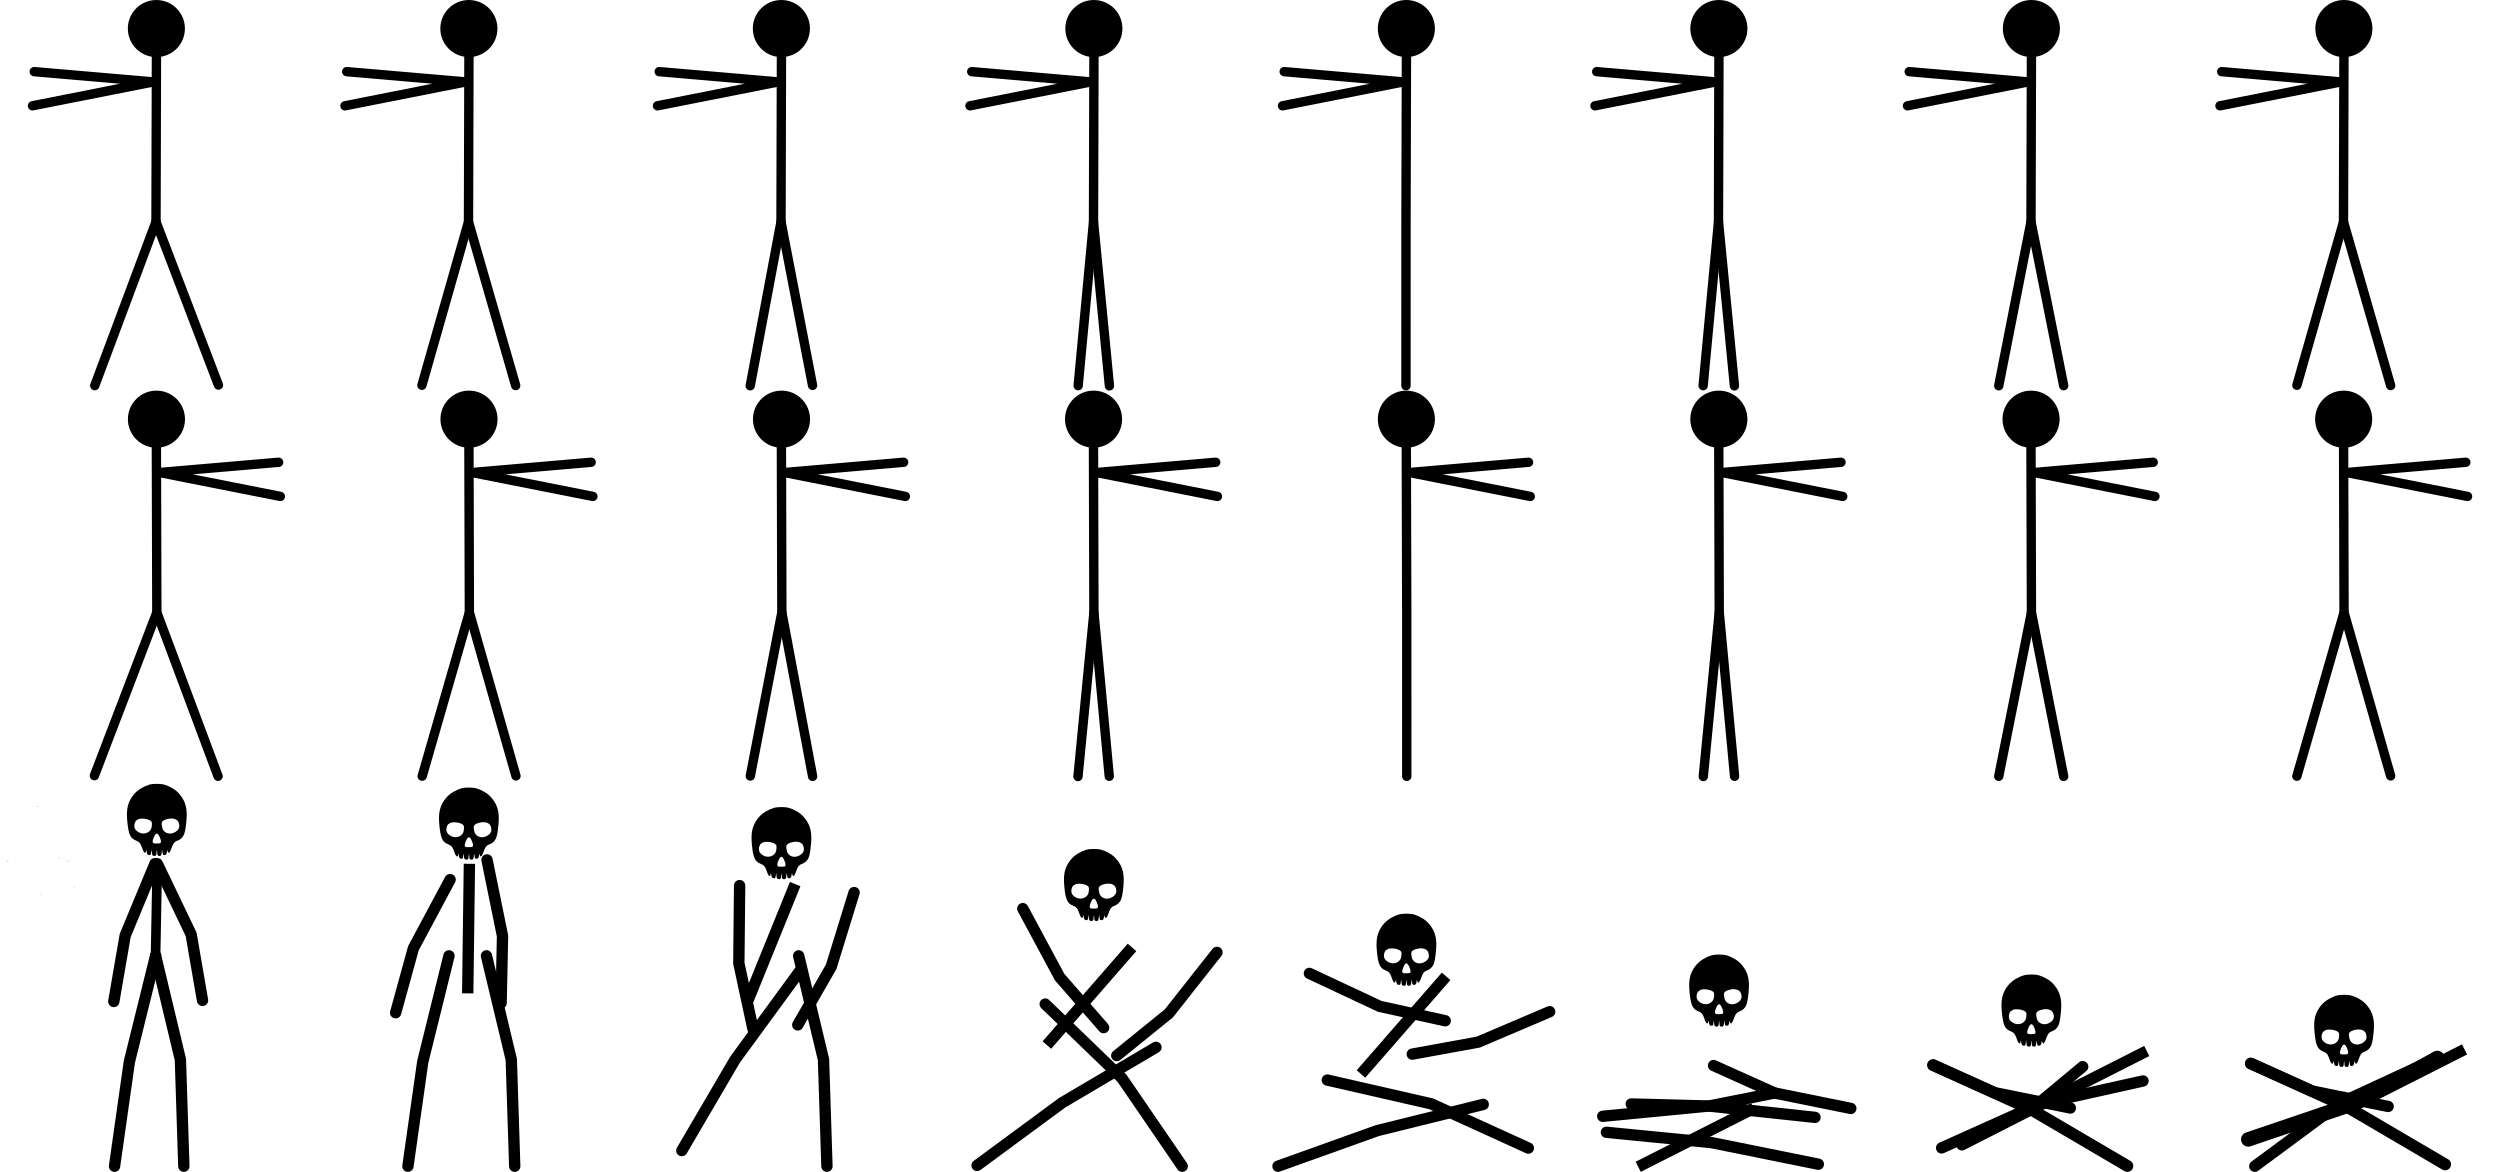 <?xml version="1.0" encoding="UTF-8" standalone="no"?>
<!-- Created with Inkscape (http://www.inkscape.org/) -->

<svg
   width="800"
   height="375"
   viewBox="0 0 211.667 99.219"
   version="1.1"
   id="svg827"
   inkscape:version="1.1.2 (0a00cf5339, 2022-02-04)"
   sodipodi:docname="spriteenemy.svg"
   inkscape:export-filename="/home/antonio/juegojavascript/img/spriteenemy.png"
   inkscape:export-xdpi="96"
   inkscape:export-ydpi="96"
   xmlns:inkscape="http://www.inkscape.org/namespaces/inkscape"
   xmlns:sodipodi="http://sodipodi.sourceforge.net/DTD/sodipodi-0.dtd"
   xmlns="http://www.w3.org/2000/svg"
   xmlns:svg="http://www.w3.org/2000/svg">
  <sodipodi:namedview
     id="namedview829"
     pagecolor="#ffffff"
     bordercolor="#666666"
     borderopacity="1.0"
     inkscape:pageshadow="2"
     inkscape:pageopacity="0.0"
     inkscape:pagecheckerboard="0"
     inkscape:document-units="px"
     showgrid="true"
     height="87.5mm"
     inkscape:zoom="0.5"
     inkscape:cx="261"
     inkscape:cy="222"
     inkscape:window-width="1366"
     inkscape:window-height="736"
     inkscape:window-x="0"
     inkscape:window-y="0"
     inkscape:window-maximized="1"
     inkscape:current-layer="layer1"
     units="px"
     inkscape:snap-to-guides="false"
     inkscape:snap-grids="false"
     inkscape:lockguides="false"
     showguides="true">
    <inkscape:grid
       type="xygrid"
       id="grid1105" />
  </sodipodi:namedview>
  <defs
     id="defs824">
    <clipPath
       clipPathUnits="userSpaceOnUse"
       id="clipPath1187">
      <rect
         style="fill:#000000;stroke-width:1.107;stroke-linecap:round;stroke-linejoin:round"
         id="rect1189"
         width="423.096"
         height="65.495"
         x="13.44"
         y="1.851" />
    </clipPath>
  </defs>
  <g
     inkscape:label="Capa 1"
     inkscape:groupmode="layer"
     id="layer1">
    <g
       id="g1136"
       transform="translate(5.133,-0.113)">
      <path
         style="fill:#000000;fill-opacity:1;stroke-width:0.026"
         d="m 60.672,74.503 c -0.038,-0.038 -0.053,-0.091 -0.056,-0.191 -0.002,-0.076 -0.011,-0.174 -0.021,-0.217 -0.015,-0.065 -0.022,-0.047 -0.039,0.105 -0.027,0.239 -0.048,0.276 -0.158,0.276 -0.14,0 -0.198,-0.067 -0.225,-0.259 -0.013,-0.092 -0.029,-0.173 -0.035,-0.179 -0.006,-0.006 -0.02,0.041 -0.029,0.106 -0.031,0.206 -0.148,0.179 -0.245,-0.058 -0.028,-0.068 -0.085,-0.218 -0.126,-0.333 -0.1,-0.282 -0.218,-0.408 -0.468,-0.504 -0.489,-0.187 -0.638,-0.515 -0.744,-1.639 -0.075,-0.799 -0.006,-1.317 0.24,-1.792 0.225,-0.436 0.561,-0.787 0.973,-1.018 0.498,-0.278 0.777,-0.355 1.29,-0.355 0.513,0 0.793,0.077 1.29,0.356 0.275,0.154 0.47,0.318 0.668,0.562 0.492,0.605 0.642,1.22 0.545,2.233 -0.062,0.641 -0.127,0.987 -0.226,1.187 -0.104,0.212 -0.294,0.384 -0.509,0.462 -0.299,0.109 -0.377,0.216 -0.583,0.793 -0.097,0.272 -0.232,0.326 -0.265,0.106 -0.01,-0.065 -0.023,-0.112 -0.029,-0.106 -0.006,0.006 -0.022,0.087 -0.035,0.179 -0.027,0.192 -0.085,0.259 -0.225,0.259 -0.11,0 -0.132,-0.038 -0.156,-0.271 -0.01,-0.098 -0.023,-0.175 -0.028,-0.17 -0.005,0.005 -0.02,0.109 -0.034,0.23 -0.027,0.244 -0.059,0.289 -0.201,0.289 -0.103,0 -0.17,-0.07 -0.17,-0.176 0,-0.044 -0.008,-0.138 -0.018,-0.208 l -0.018,-0.129 -0.019,0.105 c -0.011,0.058 -0.02,0.154 -0.021,0.213 -9.52e-4,0.07 -0.019,0.123 -0.05,0.151 -0.066,0.06 -0.203,0.055 -0.268,-0.009 z m 0.673,-1.064 c 0.057,-0.078 0.043,-0.191 -0.053,-0.435 -0.184,-0.465 -0.345,-0.465 -0.53,0 -0.094,0.237 -0.111,0.358 -0.058,0.425 0.051,0.065 0.094,0.073 0.357,0.066 0.209,-0.005 0.251,-0.013 0.283,-0.057 z m -1.11,-0.868 c 0.165,-0.081 0.287,-0.221 0.331,-0.381 0.049,-0.178 0.062,-0.418 0.027,-0.503 -0.068,-0.164 -0.422,-0.298 -0.791,-0.3 -0.198,-8.15e-4 -0.244,0.009 -0.381,0.077 -0.127,0.064 -0.167,0.1 -0.217,0.199 -0.126,0.249 -0.103,0.534 0.057,0.703 0.264,0.28 0.654,0.362 0.975,0.205 z m 2.132,0.05 c 0.269,-0.082 0.478,-0.255 0.542,-0.449 0.044,-0.133 0.017,-0.36 -0.06,-0.509 -0.112,-0.218 -0.419,-0.324 -0.78,-0.268 -0.358,0.056 -0.585,0.177 -0.625,0.335 -0.03,0.119 0.034,0.476 0.107,0.601 0.158,0.27 0.491,0.388 0.816,0.29 z"
         id="path8748-6-1"
         sodipodi:nodetypes="scsssssssssscsssssssssssssssssscscssssssscssssscsssssssssssss" />
      <path
         style="fill:none;stroke:#000000;stroke-width:0.961;stroke-linecap:butt;stroke-linejoin:miter;stroke-miterlimit:4;stroke-dasharray:none;stroke-opacity:1"
         d="M 58.068,85.13 62.193,74.966"
         id="path2505-7-6-8"
         sodipodi:nodetypes="cc" />
      <path
         style="fill:none;stroke:#000000;stroke-width:0.961;stroke-linecap:round;stroke-linejoin:miter;stroke-miterlimit:4;stroke-dasharray:none;stroke-opacity:1"
         d="m 62.558,82.364 -5.452,7.458 -4.511,7.707"
         id="path2307-1-6-9"
         sodipodi:nodetypes="ccc" />
      <path
         style="fill:none;stroke:#000000;stroke-width:0.961;stroke-linecap:round;stroke-linejoin:miter;stroke-miterlimit:4;stroke-dasharray:none;stroke-opacity:1"
         d="m 64.882,98.851 -0.291,-9.025 -2.102,-8.785"
         id="path2470-7-2-2"
         sodipodi:nodetypes="ccc" />
      <path
         style="fill:none;stroke:#000000;stroke-width:0.961;stroke-linecap:round;stroke-linejoin:round;stroke-miterlimit:4;stroke-dasharray:none;stroke-opacity:1"
         d="m 57.488,75.094 -0.066,6.58 1.195,5.545"
         id="path2507-1-6-0"
         sodipodi:nodetypes="ccc" />
      <path
         style="fill:none;stroke:#000000;stroke-width:0.961;stroke-linecap:round;stroke-linejoin:round;stroke-miterlimit:4;stroke-dasharray:none;stroke-opacity:1"
         d="m 67.18,75.683 -1.941,6.287 -2.827,4.917"
         id="path2507-1-3-1-2"
         sodipodi:nodetypes="ccc" />
    </g>
    <g
       id="g1144"
       transform="translate(5.609,0.348)">
      <path
         style="fill:#000000;fill-opacity:1;stroke-width:0.026"
         d="m 86.648,77.588 c -0.038,-0.038 -0.053,-0.091 -0.056,-0.191 -0.002,-0.076 -0.011,-0.174 -0.021,-0.217 -0.015,-0.065 -0.022,-0.047 -0.039,0.105 -0.027,0.239 -0.048,0.276 -0.158,0.276 -0.14,0 -0.198,-0.067 -0.225,-0.259 -0.013,-0.092 -0.029,-0.173 -0.035,-0.179 -0.006,-0.006 -0.02,0.041 -0.029,0.106 -0.031,0.206 -0.148,0.179 -0.245,-0.058 -0.028,-0.068 -0.085,-0.218 -0.126,-0.333 -0.1,-0.282 -0.218,-0.408 -0.468,-0.504 -0.489,-0.187 -0.638,-0.515 -0.744,-1.639 -0.075,-0.799 -0.006,-1.317 0.24,-1.792 0.225,-0.436 0.561,-0.787 0.973,-1.018 0.498,-0.278 0.777,-0.355 1.29,-0.355 0.513,0 0.793,0.077 1.29,0.356 0.275,0.154 0.47,0.318 0.668,0.562 0.492,0.605 0.642,1.22 0.545,2.233 -0.062,0.641 -0.127,0.987 -0.226,1.187 -0.104,0.212 -0.294,0.384 -0.509,0.462 -0.299,0.109 -0.377,0.216 -0.583,0.793 -0.097,0.272 -0.232,0.326 -0.265,0.106 -0.01,-0.065 -0.023,-0.112 -0.029,-0.106 -0.006,0.006 -0.022,0.087 -0.035,0.179 -0.027,0.192 -0.085,0.259 -0.225,0.259 -0.11,0 -0.132,-0.038 -0.156,-0.271 -0.01,-0.098 -0.023,-0.175 -0.028,-0.17 -0.005,0.005 -0.02,0.109 -0.034,0.23 -0.027,0.244 -0.059,0.289 -0.201,0.289 -0.103,0 -0.17,-0.07 -0.17,-0.176 0,-0.044 -0.008,-0.138 -0.018,-0.208 l -0.018,-0.129 -0.019,0.105 c -0.011,0.058 -0.02,0.154 -0.021,0.213 -9.52e-4,0.07 -0.019,0.123 -0.05,0.151 -0.066,0.06 -0.203,0.055 -0.268,-0.009 z m 0.673,-1.064 c 0.057,-0.078 0.043,-0.191 -0.053,-0.435 -0.184,-0.465 -0.345,-0.465 -0.53,0 -0.094,0.237 -0.111,0.358 -0.058,0.425 0.051,0.065 0.094,0.073 0.357,0.066 0.209,-0.005 0.251,-0.013 0.283,-0.057 z M 86.211,75.656 c 0.165,-0.081 0.287,-0.221 0.331,-0.381 0.049,-0.178 0.062,-0.418 0.027,-0.503 -0.068,-0.164 -0.422,-0.298 -0.791,-0.3 -0.198,-8.15e-4 -0.244,0.009 -0.381,0.077 -0.127,0.064 -0.167,0.1 -0.217,0.199 -0.126,0.249 -0.103,0.534 0.057,0.703 0.264,0.28 0.654,0.362 0.975,0.205 z m 2.132,0.05 c 0.269,-0.082 0.478,-0.255 0.542,-0.449 0.044,-0.133 0.017,-0.36 -0.06,-0.509 -0.112,-0.218 -0.419,-0.324 -0.78,-0.268 -0.358,0.056 -0.585,0.177 -0.625,0.335 -0.03,0.119 0.034,0.476 0.107,0.601 0.158,0.27 0.491,0.388 0.816,0.29 z"
         id="path8748-6-1-5"
         sodipodi:nodetypes="scsssssssssscsssssssssssssssssscscssssssscssssscsssssssssssss" />
      <path
         style="fill:none;stroke:#000000;stroke-width:0.961;stroke-linecap:butt;stroke-linejoin:miter;stroke-miterlimit:4;stroke-dasharray:none;stroke-opacity:1"
         d="m 83.026,88.134 7.209,-8.268"
         id="path2505-7-6-8-3"
         sodipodi:nodetypes="cc" />
      <path
         style="fill:none;stroke:#000000;stroke-width:0.961;stroke-linecap:round;stroke-linejoin:miter;stroke-miterlimit:4;stroke-dasharray:none;stroke-opacity:1"
         d="m 92.261,88.326 -7.954,4.699 -7.188,5.299"
         id="path2307-1-6-9-5"
         sodipodi:nodetypes="ccc" />
      <path
         style="fill:none;stroke:#000000;stroke-width:0.961;stroke-linecap:round;stroke-linejoin:miter;stroke-miterlimit:4;stroke-dasharray:none;stroke-opacity:1"
         d="M 94.484,98.39 89.384,90.939 82.887,84.664"
         id="path2470-7-2-2-9"
         sodipodi:nodetypes="ccc" />
      <path
         style="fill:none;stroke:#000000;stroke-width:0.961;stroke-linecap:round;stroke-linejoin:round;stroke-miterlimit:4;stroke-dasharray:none;stroke-opacity:1"
         d="m 80.989,76.585 3.118,5.794 3.723,4.279"
         id="path2507-1-6-0-2"
         sodipodi:nodetypes="ccc" />
      <path
         style="fill:none;stroke:#000000;stroke-width:0.961;stroke-linecap:round;stroke-linejoin:round;stroke-miterlimit:4;stroke-dasharray:none;stroke-opacity:1"
         d="m 97.427,80.287 -4.075,5.167 -4.408,3.57"
         id="path2507-1-3-1-2-2"
         sodipodi:nodetypes="ccc" />
    </g>
    <g
       id="g1152"
       transform="translate(1.535,3.749)">
      <path
         style="fill:#000000;fill-opacity:1;stroke-width:0.026"
         d="m 117.186,79.665 c -0.038,-0.038 -0.053,-0.091 -0.056,-0.191 -0.002,-0.076 -0.011,-0.174 -0.021,-0.217 -0.015,-0.065 -0.022,-0.047 -0.039,0.105 -0.027,0.239 -0.048,0.276 -0.158,0.276 -0.14,0 -0.198,-0.067 -0.225,-0.259 -0.013,-0.092 -0.029,-0.173 -0.035,-0.179 -0.006,-0.006 -0.019,0.041 -0.029,0.106 -0.031,0.206 -0.148,0.179 -0.245,-0.058 -0.028,-0.068 -0.085,-0.218 -0.126,-0.333 -0.1,-0.282 -0.218,-0.408 -0.468,-0.504 -0.489,-0.187 -0.638,-0.515 -0.744,-1.639 -0.075,-0.799 -0.006,-1.317 0.24,-1.792 0.225,-0.436 0.561,-0.787 0.973,-1.018 0.498,-0.278 0.777,-0.355 1.29,-0.355 0.513,0 0.793,0.077 1.29,0.356 0.275,0.154 0.47,0.318 0.668,0.562 0.492,0.605 0.642,1.22 0.545,2.233 -0.061,0.641 -0.127,0.987 -0.226,1.187 -0.104,0.212 -0.294,0.384 -0.509,0.462 -0.299,0.109 -0.377,0.216 -0.583,0.793 -0.097,0.272 -0.232,0.326 -0.265,0.106 -0.01,-0.065 -0.023,-0.112 -0.029,-0.106 -0.006,0.006 -0.022,0.087 -0.035,0.179 -0.027,0.192 -0.085,0.259 -0.225,0.259 -0.11,0 -0.132,-0.038 -0.156,-0.271 -0.011,-0.098 -0.023,-0.175 -0.028,-0.17 -0.005,0.005 -0.02,0.109 -0.034,0.23 -0.027,0.244 -0.059,0.289 -0.201,0.289 -0.103,0 -0.17,-0.07 -0.17,-0.176 0,-0.044 -0.008,-0.138 -0.018,-0.208 l -0.018,-0.129 -0.019,0.105 c -0.011,0.058 -0.02,0.154 -0.021,0.213 -9.5e-4,0.07 -0.019,0.123 -0.05,0.151 -0.066,0.06 -0.203,0.055 -0.268,-0.009 z m 0.673,-1.064 c 0.057,-0.078 0.043,-0.191 -0.053,-0.435 -0.184,-0.465 -0.345,-0.465 -0.53,0 -0.094,0.237 -0.111,0.358 -0.058,0.425 0.051,0.065 0.094,0.073 0.357,0.066 0.209,-0.005 0.251,-0.013 0.283,-0.057 z m -1.11,-0.868 c 0.165,-0.081 0.287,-0.221 0.331,-0.381 0.049,-0.178 0.062,-0.418 0.027,-0.503 -0.068,-0.164 -0.422,-0.298 -0.791,-0.3 -0.198,-8.15e-4 -0.244,0.009 -0.381,0.077 -0.127,0.064 -0.167,0.1 -0.217,0.199 -0.126,0.249 -0.103,0.534 0.057,0.703 0.264,0.28 0.654,0.362 0.975,0.205 z m 2.132,0.05 c 0.269,-0.082 0.478,-0.255 0.542,-0.449 0.044,-0.133 0.017,-0.36 -0.06,-0.509 -0.112,-0.218 -0.419,-0.324 -0.78,-0.268 -0.358,0.056 -0.585,0.177 -0.625,0.335 -0.03,0.119 0.034,0.476 0.107,0.601 0.158,0.27 0.491,0.388 0.816,0.29 z"
         id="path8748-6-1-5-5"
         sodipodi:nodetypes="scsssssssssscsssssssssssssssssscscssssssscssssscsssssssssssss" />
      <path
         style="fill:none;stroke:#000000;stroke-width:0.961;stroke-linecap:butt;stroke-linejoin:miter;stroke-miterlimit:4;stroke-dasharray:none;stroke-opacity:1"
         d="m 113.695,87.182 7.209,-8.268"
         id="path2505-7-6-8-3-8"
         sodipodi:nodetypes="cc" />
      <path
         style="fill:none;stroke:#000000;stroke-width:0.961;stroke-linecap:round;stroke-linejoin:miter;stroke-miterlimit:4;stroke-dasharray:none;stroke-opacity:1"
         d="m 124.045,89.757 -8.968,2.219 -8.407,3.014"
         id="path2307-1-6-9-5-7"
         sodipodi:nodetypes="ccc" />
      <path
         style="fill:none;stroke:#000000;stroke-width:0.961;stroke-linecap:round;stroke-linejoin:miter;stroke-miterlimit:4;stroke-dasharray:none;stroke-opacity:1"
         d="m 127.865,93.455 -8.217,-3.744 -8.805,-2.015"
         id="path2470-7-2-2-9-3"
         sodipodi:nodetypes="ccc" />
      <path
         style="fill:none;stroke:#000000;stroke-width:0.961;stroke-linecap:round;stroke-linejoin:round;stroke-miterlimit:4;stroke-dasharray:none;stroke-opacity:1"
         d="m 109.328,78.666 5.958,2.792 5.54,1.215"
         id="path2507-1-6-0-2-6"
         sodipodi:nodetypes="ccc" />
      <path
         style="fill:none;stroke:#000000;stroke-width:0.961;stroke-linecap:round;stroke-linejoin:round;stroke-miterlimit:4;stroke-dasharray:none;stroke-opacity:1"
         d="m 129.672,81.907 -6.054,2.577 -5.58,1.016"
         id="path2507-1-3-1-2-2-1"
         sodipodi:nodetypes="ccc" />
    </g>
    <g
       id="g1160"
       transform="translate(-2.514,3.407)">
      <path
         style="fill:none;stroke:#000000;stroke-width:0.961;stroke-linecap:butt;stroke-linejoin:miter;stroke-miterlimit:4;stroke-dasharray:none;stroke-opacity:1"
         d="m 141.214,95.383 9.786,-4.956"
         id="path2505-7-6-8-3-8-2"
         sodipodi:nodetypes="cc" />
      <path
         style="fill:#000000;fill-opacity:1;stroke-width:0.026"
         d="m 147.707,83.468 c -0.038,-0.038 -0.053,-0.091 -0.056,-0.191 -0.002,-0.076 -0.011,-0.174 -0.021,-0.217 -0.015,-0.065 -0.022,-0.047 -0.039,0.105 -0.027,0.239 -0.048,0.276 -0.158,0.276 -0.14,0 -0.198,-0.067 -0.225,-0.259 -0.013,-0.092 -0.029,-0.173 -0.035,-0.179 -0.006,-0.006 -0.019,0.041 -0.029,0.106 -0.031,0.206 -0.148,0.179 -0.245,-0.058 -0.028,-0.068 -0.085,-0.218 -0.126,-0.333 -0.1,-0.282 -0.218,-0.408 -0.468,-0.504 -0.489,-0.187 -0.638,-0.515 -0.744,-1.639 -0.075,-0.799 -0.006,-1.317 0.24,-1.792 0.225,-0.436 0.561,-0.787 0.973,-1.018 0.498,-0.278 0.777,-0.355 1.29,-0.355 0.513,0 0.793,0.077 1.29,0.356 0.275,0.154 0.47,0.318 0.668,0.562 0.492,0.605 0.642,1.22 0.545,2.233 -0.062,0.641 -0.127,0.987 -0.226,1.187 -0.104,0.212 -0.294,0.384 -0.509,0.462 -0.299,0.109 -0.377,0.216 -0.583,0.793 -0.097,0.272 -0.232,0.326 -0.265,0.106 -0.01,-0.065 -0.023,-0.112 -0.029,-0.106 -0.006,0.006 -0.022,0.087 -0.035,0.179 -0.027,0.192 -0.085,0.259 -0.225,0.259 -0.11,0 -0.132,-0.038 -0.156,-0.271 -0.011,-0.098 -0.023,-0.175 -0.028,-0.17 -0.005,0.005 -0.02,0.109 -0.034,0.23 -0.027,0.244 -0.059,0.289 -0.201,0.289 -0.103,0 -0.17,-0.07 -0.17,-0.176 0,-0.044 -0.008,-0.138 -0.018,-0.208 l -0.018,-0.129 -0.019,0.105 c -0.011,0.058 -0.02,0.154 -0.021,0.213 -9.5e-4,0.07 -0.019,0.123 -0.05,0.151 -0.066,0.06 -0.203,0.055 -0.268,-0.009 z m 0.673,-1.064 c 0.057,-0.078 0.043,-0.191 -0.053,-0.435 -0.184,-0.465 -0.345,-0.465 -0.53,0 -0.094,0.237 -0.111,0.358 -0.058,0.425 0.051,0.065 0.094,0.073 0.357,0.066 0.209,-0.005 0.251,-0.013 0.283,-0.057 z m -1.11,-0.868 c 0.165,-0.081 0.287,-0.221 0.331,-0.381 0.049,-0.178 0.062,-0.418 0.027,-0.503 -0.068,-0.164 -0.422,-0.298 -0.791,-0.3 -0.198,-8.15e-4 -0.244,0.009 -0.381,0.077 -0.127,0.064 -0.167,0.1 -0.217,0.199 -0.126,0.249 -0.103,0.534 0.057,0.703 0.264,0.28 0.654,0.362 0.975,0.205 z m 2.132,0.05 c 0.269,-0.082 0.478,-0.255 0.542,-0.449 0.044,-0.133 0.017,-0.36 -0.06,-0.509 -0.112,-0.218 -0.419,-0.324 -0.78,-0.268 -0.358,0.056 -0.585,0.177 -0.625,0.335 -0.03,0.119 0.034,0.476 0.107,0.601 0.158,0.27 0.491,0.388 0.816,0.29 z"
         id="path8748-6-1-5-4"
         sodipodi:nodetypes="scsssssssssscsssssssssssssssssscscssssssscssssscsssssssssssss" />
      <path
         style="fill:none;stroke:#000000;stroke-width:0.961;stroke-linecap:round;stroke-linejoin:miter;stroke-miterlimit:4;stroke-dasharray:none;stroke-opacity:1"
         d="m 156.467,95.163 -9.055,-1.83 -8.888,-0.871"
         id="path2307-1-6-9-5-7-3"
         sodipodi:nodetypes="ccc" />
      <path
         style="fill:none;stroke:#000000;stroke-width:0.961;stroke-linecap:round;stroke-linejoin:miter;stroke-miterlimit:4;stroke-dasharray:none;stroke-opacity:1"
         d="m 156.183,91.196 -8.978,-0.959 -8.991,0.868"
         id="path2470-7-2-2-9-3-1"
         sodipodi:nodetypes="ccc" />
      <path
         style="fill:none;stroke:#000000;stroke-width:0.961;stroke-linecap:round;stroke-linejoin:round;stroke-miterlimit:4;stroke-dasharray:none;stroke-opacity:1"
         d="m 140.627,90.063 6.578,0.174 5.563,-1.104"
         id="path2507-1-6-0-2-6-9"
         sodipodi:nodetypes="ccc" />
      <path
         style="fill:none;stroke:#000000;stroke-width:0.961;stroke-linecap:round;stroke-linejoin:round;stroke-miterlimit:4;stroke-dasharray:none;stroke-opacity:1"
         d="m 159.217,90.441 -6.449,-1.307 -5.173,-2.325"
         id="path2507-1-3-1-2-2-1-4"
         sodipodi:nodetypes="ccc" />
    </g>
    <g
       id="g1120"
       transform="translate(-4.075)">
      <path
         style="fill:none;stroke:#000000;stroke-width:0.817;stroke-linecap:butt;stroke-linejoin:miter;stroke-miterlimit:4;stroke-dasharray:none;stroke-opacity:1"
         d="m 17.246,80.922 0.145,-7.793"
         id="path2505-7"
         sodipodi:nodetypes="cc" />
      <path
         style="fill:none;stroke:#000000;stroke-width:0.961;stroke-linecap:round;stroke-linejoin:miter;stroke-miterlimit:4;stroke-dasharray:none;stroke-opacity:1"
         d="m 17.248,80.929 -2.22,8.968 -1.255,8.842"
         id="path2307-1"
         sodipodi:nodetypes="ccc" />
      <path
         style="fill:none;stroke:#000000;stroke-width:0.961;stroke-linecap:round;stroke-linejoin:miter;stroke-miterlimit:4;stroke-dasharray:none;stroke-opacity:1"
         d="M 19.64,98.738 19.349,89.713 17.248,80.929"
         id="path2470-7"
         sodipodi:nodetypes="ccc" />
      <path
         style="fill:none;stroke:#000000;stroke-width:0.961;stroke-linecap:round;stroke-linejoin:round;stroke-miterlimit:4;stroke-dasharray:none;stroke-opacity:1"
         d="M 17.197,73.124 14.675,79.201 13.71,84.79"
         id="path2507-1"
         sodipodi:nodetypes="ccc" />
      <path
         style="fill:none;stroke:#000000;stroke-width:0.961;stroke-linecap:round;stroke-linejoin:round;stroke-miterlimit:4;stroke-dasharray:none;stroke-opacity:1"
         d="m 17.392,73.13 2.865,5.978 0.965,5.589"
         id="path2507-1-3"
         sodipodi:nodetypes="ccc" />
      <path
         style="fill:#d3d3d3;fill-opacity:1;stroke-width:0.039"
         d="m 4.692,74.113 c -0.048,-0.061 -0.047,-0.063 0.015,-0.015 0.037,0.029 0.068,0.06 0.068,0.068 0,0.032 -0.032,0.011 -0.082,-0.053 z m 5.078,0.053 c 0,-0.008 0.03,-0.039 0.068,-0.068 0.061,-0.048 0.063,-0.047 0.015,0.015 -0.051,0.065 -0.082,0.085 -0.082,0.053 z"
         id="path8766" />
      <path
         style="fill:#c6c6c6;fill-opacity:1;stroke-width:0.039"
         d="m 4.6,69.378 c 0.039,-0.043 0.079,-0.077 0.089,-0.077 0.011,0 -0.012,0.035 -0.051,0.077 -0.039,0.043 -0.079,0.077 -0.089,0.077 -0.011,0 0.012,-0.035 0.051,-0.077 z"
         id="path8764" />
      <path
         style="fill:#a6a6a6;fill-opacity:1;stroke-width:0.039"
         d="m 7.225,75.742 c 0.038,-0.01 0.09,-0.009 0.116,0.001 0.026,0.011 -0.005,0.019 -0.069,0.018 -0.064,-7.9e-4 -0.085,-0.009 -0.048,-0.019 z"
         id="path8760" />
      <path
         style="fill:#666666;fill-opacity:1;stroke-width:0.039"
         d="m 10.312,75.134 c 0,-0.008 0.03,-0.039 0.068,-0.068 0.061,-0.048 0.063,-0.047 0.015,0.015 -0.051,0.065 -0.082,0.085 -0.082,0.053 z"
         id="path8756" />
      <path
         style="fill:#606060;fill-opacity:1;stroke-width:0.039"
         d="m 7.478,75.742 c 0.028,-0.011 0.061,-0.01 0.074,0.003 0.013,0.013 -0.01,0.022 -0.051,0.02 -0.045,-0.002 -0.054,-0.011 -0.023,-0.023 z"
         id="path8754" />
      <path
         style="fill:#595959;fill-opacity:1;stroke-width:0.039"
         d="m 5.387,72.644 c 0.028,-0.011 0.061,-0.01 0.074,0.003 0.013,0.013 -0.01,0.022 -0.051,0.02 -0.045,-0.002 -0.054,-0.011 -0.023,-0.023 z m 3.619,-2.33e-4 c 0.037,-0.01 0.098,-0.01 0.136,0 0.037,0.01 0.007,0.018 -0.068,0.018 -0.075,0 -0.105,-0.008 -0.068,-0.018 z"
         id="path8752" />
      <path
         style="fill:#404040;fill-opacity:1;stroke-width:0.039"
         d="m 4.658,72.927 c 0,-0.008 0.03,-0.039 0.068,-0.068 0.061,-0.048 0.063,-0.047 0.015,0.015 -0.051,0.065 -0.082,0.085 -0.082,0.053 z m 5.146,-0.053 c -0.048,-0.061 -0.047,-0.063 0.015,-0.015 0.037,0.029 0.068,0.06 0.068,0.068 0,0.032 -0.032,0.011 -0.082,-0.053 z M 7.225,68.306 c 0.038,-0.01 0.09,-0.009 0.116,0.001 0.026,0.011 -0.005,0.019 -0.069,0.018 -0.064,-7.9e-4 -0.085,-0.009 -0.048,-0.019 z"
         id="path8750" />
      <path
         style="fill:#000000;fill-opacity:1;stroke-width:0.026"
         d="m 16.997,72.423 c -0.038,-0.038 -0.053,-0.091 -0.056,-0.191 -0.002,-0.076 -0.011,-0.174 -0.021,-0.217 -0.015,-0.065 -0.022,-0.047 -0.039,0.105 -0.027,0.239 -0.048,0.276 -0.158,0.276 -0.14,0 -0.198,-0.067 -0.225,-0.259 -0.013,-0.092 -0.029,-0.173 -0.035,-0.179 -0.006,-0.006 -0.02,0.041 -0.029,0.106 -0.031,0.206 -0.148,0.179 -0.245,-0.058 -0.028,-0.068 -0.085,-0.218 -0.126,-0.333 -0.1,-0.282 -0.218,-0.408 -0.468,-0.504 -0.489,-0.187 -0.638,-0.515 -0.744,-1.639 -0.075,-0.799 -0.006,-1.317 0.24,-1.792 0.225,-0.436 0.561,-0.787 0.973,-1.018 0.498,-0.278 0.777,-0.355 1.29,-0.355 0.513,0 0.793,0.077 1.29,0.356 0.275,0.154 0.47,0.318 0.668,0.562 0.492,0.605 0.642,1.22 0.545,2.233 -0.062,0.641 -0.127,0.987 -0.226,1.187 -0.104,0.212 -0.294,0.384 -0.509,0.462 -0.299,0.109 -0.377,0.216 -0.583,0.793 -0.097,0.272 -0.232,0.326 -0.265,0.106 -0.01,-0.065 -0.023,-0.112 -0.029,-0.106 -0.006,0.006 -0.022,0.087 -0.035,0.179 -0.027,0.192 -0.085,0.259 -0.225,0.259 -0.11,0 -0.132,-0.038 -0.156,-0.271 -0.01,-0.098 -0.023,-0.175 -0.028,-0.17 -0.005,0.005 -0.02,0.109 -0.034,0.23 -0.027,0.244 -0.059,0.289 -0.201,0.289 -0.103,0 -0.17,-0.07 -0.17,-0.176 0,-0.044 -0.008,-0.138 -0.018,-0.208 l -0.018,-0.129 -0.019,0.105 c -0.011,0.058 -0.02,0.154 -0.021,0.213 -9.52e-4,0.07 -0.019,0.123 -0.05,0.151 -0.066,0.06 -0.203,0.055 -0.268,-0.009 z m 0.673,-1.064 c 0.057,-0.078 0.043,-0.191 -0.053,-0.435 -0.184,-0.465 -0.345,-0.465 -0.53,0 -0.094,0.237 -0.111,0.358 -0.058,0.425 0.051,0.065 0.094,0.073 0.357,0.066 0.209,-0.005 0.251,-0.013 0.283,-0.057 z m -1.11,-0.868 c 0.165,-0.081 0.287,-0.221 0.331,-0.381 0.049,-0.178 0.062,-0.418 0.027,-0.503 -0.068,-0.164 -0.422,-0.298 -0.791,-0.3 -0.198,-8.15e-4 -0.244,0.009 -0.381,0.077 -0.127,0.064 -0.167,0.1 -0.217,0.199 -0.126,0.249 -0.103,0.534 0.057,0.703 0.264,0.28 0.654,0.362 0.975,0.205 z m 2.132,0.05 c 0.269,-0.082 0.478,-0.255 0.542,-0.449 0.044,-0.133 0.017,-0.36 -0.06,-0.509 -0.112,-0.218 -0.419,-0.324 -0.78,-0.268 -0.358,0.056 -0.585,0.177 -0.625,0.335 -0.03,0.119 0.034,0.476 0.107,0.601 0.158,0.27 0.491,0.388 0.816,0.29 z"
         id="path8748"
         sodipodi:nodetypes="scsssssssssscsssssssssssssssssscscssssssscssssscsssssssssssss" />
    </g>
    <g
       id="g1128"
       transform="translate(0.741,-0.299)">
      <path
         style="fill:none;stroke:#000000;stroke-width:0.961;stroke-linecap:butt;stroke-linejoin:miter;stroke-miterlimit:4;stroke-dasharray:none;stroke-opacity:1"
         d="M 38.859,84.403 39.002,73.434"
         id="path2505-7-6"
         sodipodi:nodetypes="cc" />
      <path
         style="fill:none;stroke:#000000;stroke-width:0.961;stroke-linecap:round;stroke-linejoin:miter;stroke-miterlimit:4;stroke-dasharray:none;stroke-opacity:1"
         d="m 37.272,81.228 -2.22,8.968 -1.255,8.842"
         id="path2307-1-6"
         sodipodi:nodetypes="ccc" />
      <path
         style="fill:none;stroke:#000000;stroke-width:0.961;stroke-linecap:round;stroke-linejoin:miter;stroke-miterlimit:4;stroke-dasharray:none;stroke-opacity:1"
         d="m 42.839,99.038 -0.291,-9.025 -2.102,-8.785"
         id="path2470-7-2"
         sodipodi:nodetypes="ccc" />
      <path
         style="fill:none;stroke:#000000;stroke-width:0.961;stroke-linecap:round;stroke-linejoin:round;stroke-miterlimit:4;stroke-dasharray:none;stroke-opacity:1"
         d="m 37.367,74.775 -3.104,5.802 -1.507,5.468"
         id="path2507-1-6"
         sodipodi:nodetypes="ccc" />
      <path
         style="fill:none;stroke:#000000;stroke-width:0.961;stroke-linecap:round;stroke-linejoin:round;stroke-miterlimit:4;stroke-dasharray:none;stroke-opacity:1"
         d="m 40.493,73.104 1.314,6.447 -0.121,5.67"
         id="path2507-1-3-1"
         sodipodi:nodetypes="ccc" />
      <path
         style="fill:#000000;fill-opacity:1;stroke-width:0.026"
         d="m 38.602,73.034 c -0.038,-0.038 -0.053,-0.091 -0.056,-0.191 -0.002,-0.076 -0.011,-0.174 -0.021,-0.217 -0.015,-0.065 -0.022,-0.047 -0.039,0.105 -0.027,0.239 -0.048,0.276 -0.158,0.276 -0.14,0 -0.198,-0.067 -0.225,-0.259 -0.013,-0.092 -0.029,-0.173 -0.035,-0.179 -0.006,-0.006 -0.02,0.041 -0.029,0.106 -0.031,0.206 -0.148,0.179 -0.245,-0.058 -0.028,-0.068 -0.085,-0.218 -0.126,-0.333 -0.1,-0.282 -0.218,-0.408 -0.468,-0.504 -0.489,-0.187 -0.638,-0.515 -0.744,-1.639 -0.075,-0.799 -0.006,-1.317 0.24,-1.792 0.225,-0.436 0.561,-0.787 0.973,-1.018 0.498,-0.278 0.777,-0.355 1.29,-0.355 0.513,0 0.793,0.077 1.29,0.356 0.275,0.154 0.47,0.318 0.668,0.562 0.492,0.605 0.642,1.22 0.545,2.233 -0.062,0.641 -0.127,0.987 -0.226,1.187 -0.104,0.212 -0.294,0.384 -0.509,0.462 -0.299,0.109 -0.377,0.216 -0.583,0.793 -0.097,0.272 -0.232,0.326 -0.265,0.106 -0.01,-0.065 -0.023,-0.112 -0.029,-0.106 -0.006,0.006 -0.022,0.087 -0.035,0.179 -0.027,0.192 -0.085,0.259 -0.225,0.259 -0.11,0 -0.132,-0.038 -0.156,-0.271 -0.01,-0.098 -0.023,-0.175 -0.028,-0.17 -0.005,0.005 -0.02,0.109 -0.034,0.23 -0.027,0.244 -0.059,0.289 -0.201,0.289 -0.103,0 -0.17,-0.07 -0.17,-0.176 0,-0.044 -0.008,-0.138 -0.018,-0.208 l -0.018,-0.129 -0.019,0.105 c -0.011,0.058 -0.02,0.154 -0.021,0.213 -9.52e-4,0.07 -0.019,0.123 -0.05,0.151 -0.066,0.06 -0.203,0.055 -0.268,-0.009 z m 0.673,-1.064 c 0.057,-0.078 0.043,-0.191 -0.053,-0.435 -0.184,-0.465 -0.345,-0.465 -0.53,0 -0.094,0.237 -0.111,0.358 -0.058,0.425 0.051,0.065 0.094,0.073 0.357,0.066 0.209,-0.005 0.251,-0.013 0.283,-0.057 z m -1.11,-0.868 c 0.165,-0.081 0.287,-0.221 0.331,-0.381 0.049,-0.178 0.062,-0.418 0.027,-0.503 -0.068,-0.164 -0.422,-0.298 -0.791,-0.3 -0.198,-8.15e-4 -0.244,0.009 -0.381,0.077 -0.127,0.064 -0.167,0.1 -0.217,0.199 -0.126,0.249 -0.103,0.534 0.057,0.703 0.264,0.28 0.654,0.362 0.975,0.205 z m 2.132,0.05 c 0.269,-0.082 0.478,-0.255 0.542,-0.449 0.044,-0.133 0.017,-0.36 -0.06,-0.509 -0.112,-0.218 -0.419,-0.324 -0.78,-0.268 -0.358,0.056 -0.585,0.177 -0.625,0.335 -0.03,0.119 0.034,0.476 0.107,0.601 0.158,0.27 0.491,0.388 0.816,0.29 z"
         id="path8748-6"
         sodipodi:nodetypes="scsssssssssscsssssssssssssssssscscssssssscssssscsssssssssssss" />
    </g>
    <g
       id="g1168"
       transform="translate(-5.107,1.026)">
      <path
         style="fill:none;stroke:#000000;stroke-width:0.961;stroke-linecap:butt;stroke-linejoin:miter;stroke-miterlimit:4;stroke-dasharray:none;stroke-opacity:1"
         d="m 177.08,92.913 9.786,-4.956"
         id="path2505-7-6-8-3-8-2-7"
         sodipodi:nodetypes="cc" />
      <path
         style="fill:none;stroke:#000000;stroke-width:1.001;stroke-linecap:round;stroke-linejoin:miter;stroke-miterlimit:4;stroke-dasharray:none;stroke-opacity:1"
         d="m 185.224,97.693 -8.144,-4.78 -8.305,-3.759"
         id="path2307-1-6-9-5-7-3-4"
         sodipodi:nodetypes="ccc" />
      <path
         style="fill:none;stroke:#000000;stroke-width:0.961;stroke-linecap:round;stroke-linejoin:miter;stroke-miterlimit:4;stroke-dasharray:none;stroke-opacity:1"
         d="m 186.55,90.495 -8.813,1.966 -8.239,3.701"
         id="path2470-7-2-2-9-3-1-5"
         sodipodi:nodetypes="ccc" />
      <path
         style="fill:none;stroke:#000000;stroke-width:0.961;stroke-linecap:round;stroke-linejoin:round;stroke-miterlimit:4;stroke-dasharray:none;stroke-opacity:1"
         d="m 171.218,95.902 5.862,-2.989 4.361,-3.627"
         id="path2507-1-6-0-2-6-9-0"
         sodipodi:nodetypes="ccc" />
      <path
         style="fill:none;stroke:#000000;stroke-width:0.961;stroke-linecap:round;stroke-linejoin:round;stroke-miterlimit:4;stroke-dasharray:none;stroke-opacity:1"
         d="m 180.397,92.786 -6.449,-1.307 -5.173,-2.325"
         id="path2507-1-3-1-2-2-1-4-3"
         sodipodi:nodetypes="ccc" />
      <path
         style="fill:#000000;fill-opacity:1;stroke-width:0.026"
         d="m 176.74,87.539 c -0.038,-0.038 -0.053,-0.091 -0.056,-0.191 -0.002,-0.076 -0.011,-0.174 -0.021,-0.217 -0.015,-0.065 -0.022,-0.047 -0.039,0.105 -0.027,0.239 -0.048,0.276 -0.158,0.276 -0.14,0 -0.198,-0.067 -0.225,-0.259 -0.013,-0.092 -0.029,-0.173 -0.035,-0.179 -0.006,-0.006 -0.019,0.041 -0.029,0.106 -0.031,0.206 -0.148,0.179 -0.245,-0.058 -0.028,-0.068 -0.085,-0.218 -0.126,-0.333 -0.1,-0.282 -0.218,-0.408 -0.468,-0.504 -0.489,-0.187 -0.638,-0.515 -0.744,-1.639 -0.075,-0.799 -0.006,-1.317 0.24,-1.792 0.225,-0.436 0.561,-0.787 0.973,-1.018 0.498,-0.278 0.777,-0.355 1.29,-0.355 0.513,0 0.793,0.077 1.29,0.356 0.275,0.154 0.47,0.318 0.668,0.562 0.492,0.605 0.642,1.22 0.545,2.233 -0.061,0.641 -0.127,0.987 -0.226,1.187 -0.104,0.212 -0.294,0.384 -0.509,0.462 -0.299,0.109 -0.377,0.216 -0.583,0.793 -0.097,0.272 -0.232,0.326 -0.265,0.106 -0.01,-0.065 -0.023,-0.112 -0.029,-0.106 -0.006,0.006 -0.022,0.087 -0.035,0.179 -0.027,0.192 -0.085,0.259 -0.225,0.259 -0.11,0 -0.132,-0.038 -0.156,-0.271 -0.011,-0.098 -0.023,-0.175 -0.028,-0.17 -0.005,0.005 -0.02,0.109 -0.034,0.23 -0.027,0.244 -0.059,0.289 -0.201,0.289 -0.103,0 -0.17,-0.07 -0.17,-0.176 0,-0.044 -0.008,-0.138 -0.018,-0.208 l -0.018,-0.129 -0.019,0.105 c -0.011,0.058 -0.02,0.154 -0.021,0.213 -9.5e-4,0.07 -0.019,0.123 -0.05,0.151 -0.066,0.06 -0.203,0.055 -0.268,-0.009 z m 0.673,-1.064 c 0.057,-0.078 0.043,-0.191 -0.053,-0.435 -0.184,-0.465 -0.345,-0.465 -0.53,0 -0.094,0.237 -0.111,0.358 -0.058,0.425 0.051,0.065 0.094,0.073 0.357,0.066 0.209,-0.005 0.251,-0.013 0.283,-0.057 z m -1.11,-0.868 c 0.165,-0.081 0.287,-0.221 0.331,-0.381 0.049,-0.178 0.062,-0.418 0.027,-0.503 -0.068,-0.164 -0.422,-0.298 -0.791,-0.3 -0.198,-8.15e-4 -0.244,0.009 -0.381,0.077 -0.127,0.064 -0.167,0.1 -0.217,0.199 -0.126,0.249 -0.103,0.534 0.057,0.703 0.264,0.28 0.654,0.362 0.975,0.205 z m 2.132,0.05 c 0.269,-0.082 0.478,-0.255 0.542,-0.449 0.044,-0.133 0.017,-0.36 -0.06,-0.509 -0.112,-0.218 -0.419,-0.324 -0.78,-0.268 -0.358,0.056 -0.585,0.177 -0.625,0.335 -0.03,0.119 0.034,0.476 0.107,0.601 0.158,0.27 0.491,0.388 0.816,0.29 z"
         id="path8748-6-1-5-7"
         sodipodi:nodetypes="scsssssssssscsssssssssssssssssscscssssssscssssscsssssssssssss" />
    </g>
    <g
       id="g1176"
       transform="translate(-0.873,0.746)">
      <path
         style="fill:none;stroke:#000000;stroke-width:0.961;stroke-linecap:butt;stroke-linejoin:miter;stroke-miterlimit:4;stroke-dasharray:none;stroke-opacity:1"
         d="m 199.751,93.06 9.786,-4.956"
         id="path2505-7-6-8-3-8-2-7-6"
         sodipodi:nodetypes="cc" />
      <path
         style="fill:none;stroke:#000000;stroke-width:1.001;stroke-linecap:round;stroke-linejoin:miter;stroke-miterlimit:4;stroke-dasharray:none;stroke-opacity:1"
         d="m 207.894,97.839 -8.144,-4.78 -8.305,-3.759"
         id="path2307-1-6-9-5-7-3-4-5"
         sodipodi:nodetypes="ccc" />
      <path
         style="fill:none;stroke:#000000;stroke-width:0.961;stroke-linecap:round;stroke-linejoin:miter;stroke-miterlimit:4;stroke-dasharray:none;stroke-opacity:1"
         d="m 207.236,88.827 -8.193,3.796 -7.264,5.369"
         id="path2470-7-2-2-9-3-1-5-6"
         sodipodi:nodetypes="ccc" />
      <path
         style="fill:none;stroke:#000000;stroke-width:1.228;stroke-linecap:round;stroke-linejoin:round;stroke-miterlimit:4;stroke-dasharray:none;stroke-opacity:1"
         d="m 191.228,95.723 9.179,-3.115 6.828,-3.78"
         id="path2507-1-6-0-2-6-9-0-9"
         sodipodi:nodetypes="ccc" />
      <path
         style="fill:none;stroke:#000000;stroke-width:0.961;stroke-linecap:round;stroke-linejoin:round;stroke-miterlimit:4;stroke-dasharray:none;stroke-opacity:1"
         d="m 203.068,92.933 -6.449,-1.307 -5.173,-2.325"
         id="path2507-1-3-1-2-2-1-4-3-3"
         sodipodi:nodetypes="ccc" />
      <path
         style="fill:#000000;fill-opacity:1;stroke-width:0.026"
         d="m 198.982,89.538 c -0.038,-0.038 -0.053,-0.091 -0.056,-0.191 -0.002,-0.076 -0.011,-0.174 -0.021,-0.217 -0.015,-0.065 -0.022,-0.047 -0.039,0.105 -0.027,0.239 -0.048,0.276 -0.158,0.276 -0.14,0 -0.198,-0.067 -0.225,-0.259 -0.013,-0.092 -0.029,-0.173 -0.035,-0.179 -0.006,-0.006 -0.019,0.041 -0.029,0.106 -0.031,0.206 -0.148,0.179 -0.245,-0.058 -0.028,-0.068 -0.085,-0.218 -0.126,-0.333 -0.1,-0.282 -0.218,-0.408 -0.468,-0.504 -0.489,-0.187 -0.638,-0.515 -0.744,-1.639 -0.075,-0.799 -0.006,-1.317 0.24,-1.792 0.225,-0.436 0.561,-0.787 0.973,-1.018 0.498,-0.278 0.777,-0.355 1.29,-0.355 0.513,0 0.793,0.077 1.29,0.356 0.275,0.154 0.47,0.318 0.668,0.562 0.492,0.605 0.642,1.22 0.545,2.233 -0.061,0.641 -0.127,0.987 -0.226,1.187 -0.104,0.212 -0.294,0.384 -0.509,0.462 -0.299,0.109 -0.377,0.216 -0.583,0.793 -0.097,0.272 -0.232,0.326 -0.265,0.106 -0.01,-0.065 -0.023,-0.112 -0.029,-0.106 -0.006,0.006 -0.022,0.087 -0.035,0.179 -0.027,0.192 -0.085,0.259 -0.225,0.259 -0.11,0 -0.132,-0.038 -0.156,-0.271 -0.011,-0.098 -0.023,-0.175 -0.028,-0.17 -0.005,0.005 -0.02,0.109 -0.034,0.23 -0.027,0.244 -0.059,0.289 -0.201,0.289 -0.103,0 -0.17,-0.07 -0.17,-0.176 0,-0.044 -0.008,-0.138 -0.018,-0.208 l -0.018,-0.129 -0.019,0.105 c -0.011,0.058 -0.02,0.154 -0.021,0.213 -9.5e-4,0.07 -0.019,0.123 -0.05,0.151 -0.066,0.06 -0.203,0.055 -0.268,-0.009 z m 0.673,-1.064 c 0.057,-0.078 0.043,-0.191 -0.053,-0.435 -0.184,-0.465 -0.345,-0.465 -0.53,0 -0.094,0.237 -0.111,0.358 -0.058,0.425 0.051,0.065 0.094,0.073 0.357,0.066 0.209,-0.005 0.251,-0.013 0.283,-0.057 z m -1.11,-0.868 c 0.165,-0.081 0.287,-0.221 0.331,-0.381 0.049,-0.178 0.062,-0.418 0.027,-0.503 -0.068,-0.164 -0.422,-0.298 -0.791,-0.3 -0.198,-8.15e-4 -0.244,0.009 -0.381,0.077 -0.127,0.064 -0.167,0.1 -0.217,0.199 -0.126,0.249 -0.103,0.534 0.057,0.703 0.264,0.28 0.654,0.362 0.975,0.205 z m 2.132,0.05 c 0.269,-0.082 0.478,-0.255 0.542,-0.449 0.044,-0.133 0.017,-0.36 -0.06,-0.509 -0.112,-0.218 -0.419,-0.324 -0.78,-0.268 -0.358,0.056 -0.585,0.177 -0.625,0.335 -0.03,0.119 0.034,0.476 0.107,0.601 0.158,0.27 0.491,0.388 0.816,0.29 z"
         id="path8748-6-1-5-7-7"
         sodipodi:nodetypes="scsssssssssscsssssssssssssssssscscssssssscssssscsssssssssssss" />
    </g>
    <g
       id="g3260"
       transform="translate(7.9375329e-4)">
      <circle
         style="fill:#000000;stroke-width:0.647;stroke-linecap:round;stroke-linejoin:round"
         id="path1293"
         cx="-13.239"
         cy="2.417"
         r="2.417"
         transform="scale(-1,1)" />
      <path
         style="fill:none;stroke:#000000;stroke-width:0.794;stroke-linecap:round;stroke-linejoin:round;stroke-miterlimit:4;stroke-dasharray:none;stroke-opacity:1"
         d="M 13.245,4.652 13.207,18.784 8.021,32.65"
         id="path11916"
         sodipodi:nodetypes="ccc" />
      <path
         style="fill:none;stroke:#000000;stroke-width:0.794;stroke-linecap:round;stroke-linejoin:miter;stroke-miterlimit:4;stroke-dasharray:none;stroke-opacity:1"
         d="m 13.207,18.784 5.287,13.817"
         id="path12263"
         sodipodi:nodetypes="cc" />
      <path
         style="fill:none;stroke:#000000;stroke-width:0.794;stroke-linecap:round;stroke-linejoin:round;stroke-miterlimit:4;stroke-dasharray:none;stroke-opacity:1"
         d="M 2.897,6.066 12.98,6.934 2.751,8.957"
         id="path12265"
         sodipodi:nodetypes="ccc" />
    </g>
    <g
       id="g3260-1"
       transform="matrix(1,0,0,1,26.459,0)">
      <circle
         style="fill:#000000;stroke-width:0.647;stroke-linecap:round;stroke-linejoin:round"
         id="path1293-8"
         cx="-13.239"
         cy="2.417"
         r="2.417"
         transform="scale(-1,1)" />
      <path
         style="fill:none;stroke:#000000;stroke-width:0.794;stroke-linecap:round;stroke-linejoin:round;stroke-miterlimit:4;stroke-dasharray:none;stroke-opacity:1"
         d="M 13.245,4.652 13.207,18.784 9.263,32.619"
         id="path11916-7"
         sodipodi:nodetypes="ccc" />
      <path
         style="fill:none;stroke:#000000;stroke-width:0.794;stroke-linecap:round;stroke-linejoin:miter;stroke-miterlimit:4;stroke-dasharray:none;stroke-opacity:1"
         d="M 13.207,18.784 17.201,32.643"
         id="path12263-9"
         sodipodi:nodetypes="cc" />
      <path
         style="fill:none;stroke:#000000;stroke-width:0.794;stroke-linecap:round;stroke-linejoin:round;stroke-miterlimit:4;stroke-dasharray:none;stroke-opacity:1"
         d="M 2.897,6.066 12.98,6.934 2.751,8.957"
         id="path12265-2"
         sodipodi:nodetypes="ccc" />
    </g>
    <g
       id="g3260-1-0"
       transform="matrix(1,0,0,1,185.209,0)">
      <circle
         style="fill:#000000;stroke-width:0.647;stroke-linecap:round;stroke-linejoin:round"
         id="path1293-8-2"
         cx="-13.239"
         cy="2.417"
         r="2.417"
         transform="scale(-1,1)" />
      <path
         style="fill:none;stroke:#000000;stroke-width:0.794;stroke-linecap:round;stroke-linejoin:round;stroke-miterlimit:4;stroke-dasharray:none;stroke-opacity:1"
         d="M 13.245,4.652 13.207,18.784 9.263,32.619"
         id="path11916-7-3"
         sodipodi:nodetypes="ccc" />
      <path
         style="fill:none;stroke:#000000;stroke-width:0.794;stroke-linecap:round;stroke-linejoin:miter;stroke-miterlimit:4;stroke-dasharray:none;stroke-opacity:1"
         d="M 13.207,18.784 17.201,32.643"
         id="path12263-9-7"
         sodipodi:nodetypes="cc" />
      <path
         style="fill:none;stroke:#000000;stroke-width:0.794;stroke-linecap:round;stroke-linejoin:round;stroke-miterlimit:4;stroke-dasharray:none;stroke-opacity:1"
         d="M 2.897,6.066 12.98,6.934 2.751,8.957"
         id="path12265-2-5"
         sodipodi:nodetypes="ccc" />
    </g>
    <g
       id="g3244"
       transform="translate(26.461)">
      <circle
         style="fill:#000000;stroke-width:0.647;stroke-linecap:round;stroke-linejoin:round"
         id="path1293-3"
         cx="-39.695"
         cy="2.417"
         r="2.417"
         transform="scale(-1,1)" />
      <path
         style="fill:none;stroke:#000000;stroke-width:0.794;stroke-linecap:round;stroke-linejoin:round;stroke-miterlimit:4;stroke-dasharray:none;stroke-opacity:1"
         d="M 39.702,4.652 39.664,18.784 37.059,32.661"
         id="path11916-6"
         sodipodi:nodetypes="ccc" />
      <path
         style="fill:none;stroke:#000000;stroke-width:0.794;stroke-linecap:round;stroke-linejoin:miter;stroke-miterlimit:4;stroke-dasharray:none;stroke-opacity:1"
         d="m 39.664,18.784 2.67,13.846"
         id="path12263-7"
         sodipodi:nodetypes="cc" />
      <path
         style="fill:none;stroke:#000000;stroke-width:0.794;stroke-linecap:round;stroke-linejoin:round;stroke-miterlimit:4;stroke-dasharray:none;stroke-opacity:1"
         d="M 29.354,6.066 39.437,6.934 29.208,8.957"
         id="path12265-5"
         sodipodi:nodetypes="ccc" />
    </g>
    <g
       id="g4046"
       transform="translate(0.238)">
      <circle
         style="fill:#000000;stroke-width:0.647;stroke-linecap:round;stroke-linejoin:round"
         id="path1293-3-0"
         cx="-171.751"
         cy="2.417"
         r="2.417"
         transform="scale(-1,1)" />
      <path
         style="fill:none;stroke:#000000;stroke-width:0.794;stroke-linecap:round;stroke-linejoin:round;stroke-miterlimit:4;stroke-dasharray:none;stroke-opacity:1"
         d="m 171.758,4.652 -0.038,14.132 -2.73,13.877"
         id="path11916-6-6"
         sodipodi:nodetypes="ccc" />
      <path
         style="fill:none;stroke:#000000;stroke-width:0.794;stroke-linecap:round;stroke-linejoin:miter;stroke-miterlimit:4;stroke-dasharray:none;stroke-opacity:1"
         d="m 171.72,18.784 2.767,13.868"
         id="path12263-7-2"
         sodipodi:nodetypes="cc" />
      <path
         style="fill:none;stroke:#000000;stroke-width:0.794;stroke-linecap:round;stroke-linejoin:round;stroke-miterlimit:4;stroke-dasharray:none;stroke-opacity:1"
         d="m 161.409,6.066 10.083,0.868 -10.229,2.023"
         id="path12265-5-6"
         sodipodi:nodetypes="ccc" />
    </g>
    <g
       id="g3238"
       transform="translate(26.465)">
      <circle
         style="fill:#000000;stroke-width:0.647;stroke-linecap:round;stroke-linejoin:round"
         id="path1293-3-3"
         cx="-66.15"
         cy="2.417"
         r="2.417"
         transform="scale(-1,1)" />
      <path
         style="fill:none;stroke:#000000;stroke-width:0.794;stroke-linecap:round;stroke-linejoin:round;stroke-miterlimit:4;stroke-dasharray:none;stroke-opacity:1"
         d="M 66.156,4.652 66.119,18.784 64.82,32.651"
         id="path11916-6-5"
         sodipodi:nodetypes="ccc" />
      <path
         style="fill:none;stroke:#000000;stroke-width:0.794;stroke-linecap:round;stroke-linejoin:miter;stroke-miterlimit:4;stroke-dasharray:none;stroke-opacity:1"
         d="m 66.119,18.784 1.348,13.886"
         id="path12263-7-6"
         sodipodi:nodetypes="cc" />
      <path
         style="fill:none;stroke:#000000;stroke-width:0.794;stroke-linecap:round;stroke-linejoin:round;stroke-miterlimit:4;stroke-dasharray:none;stroke-opacity:1"
         d="M 55.808,6.066 65.891,6.934 55.662,8.957"
         id="path12265-5-2"
         sodipodi:nodetypes="ccc" />
    </g>
    <g
       id="g3227"
       transform="translate(26.458)">
      <circle
         style="fill:#000000;stroke-width:0.647;stroke-linecap:round;stroke-linejoin:round"
         id="path1293-3-3-0"
         cx="-119.073"
         cy="2.417"
         r="2.417"
         transform="scale(-1,1)" />
      <path
         style="fill:none;stroke:#000000;stroke-width:0.794;stroke-linecap:round;stroke-linejoin:round;stroke-miterlimit:4;stroke-dasharray:none;stroke-opacity:1"
         d="m 119.079,4.652 -0.038,14.132 -1.299,13.867"
         id="path11916-6-5-9"
         sodipodi:nodetypes="ccc" />
      <path
         style="fill:none;stroke:#000000;stroke-width:0.794;stroke-linecap:round;stroke-linejoin:miter;stroke-miterlimit:4;stroke-dasharray:none;stroke-opacity:1"
         d="m 119.042,18.784 1.348,13.886"
         id="path12263-7-6-3"
         sodipodi:nodetypes="cc" />
      <path
         style="fill:none;stroke:#000000;stroke-width:0.794;stroke-linecap:round;stroke-linejoin:round;stroke-miterlimit:4;stroke-dasharray:none;stroke-opacity:1"
         d="M 108.731,6.066 118.814,6.934 108.585,8.957"
         id="path12265-5-2-6"
         sodipodi:nodetypes="ccc" />
    </g>
    <g
       id="g3232"
       transform="translate(26.458)">
      <circle
         style="fill:#000000;stroke-width:0.647;stroke-linecap:round;stroke-linejoin:round"
         id="path1293-3-3-9"
         cx="-92.614"
         cy="2.417"
         r="2.417"
         transform="scale(-1,1)" />
      <path
         style="fill:none;stroke:#000000;stroke-width:0.794;stroke-linecap:round;stroke-linejoin:round;stroke-miterlimit:4;stroke-dasharray:none;stroke-opacity:1"
         d="m 92.621,4.652 -0.038,14.132 -0.002,13.869"
         id="path11916-6-5-1"
         sodipodi:nodetypes="ccc" />
      <path
         style="fill:none;stroke:#000000;stroke-width:0.794;stroke-linecap:round;stroke-linejoin:round;stroke-miterlimit:4;stroke-dasharray:none;stroke-opacity:1"
         d="M 82.272,6.066 92.356,6.934 82.127,8.957"
         id="path12265-5-2-7"
         sodipodi:nodetypes="ccc" />
    </g>
    <g
       id="g3260-9"
       transform="matrix(-1,0,0,1,26.485,33.073)">
      <circle
         style="fill:#000000;stroke-width:0.647;stroke-linecap:round;stroke-linejoin:round"
         id="path1293-2"
         cx="-13.239"
         cy="2.417"
         r="2.417"
         transform="scale(-1,1)" />
      <path
         style="fill:none;stroke:#000000;stroke-width:0.794;stroke-linecap:round;stroke-linejoin:round;stroke-miterlimit:4;stroke-dasharray:none;stroke-opacity:1"
         d="M 13.245,4.652 13.207,18.784 8.021,32.65"
         id="path11916-2"
         sodipodi:nodetypes="ccc" />
      <path
         style="fill:none;stroke:#000000;stroke-width:0.794;stroke-linecap:round;stroke-linejoin:miter;stroke-miterlimit:4;stroke-dasharray:none;stroke-opacity:1"
         d="m 13.207,18.784 5.287,13.817"
         id="path12263-8"
         sodipodi:nodetypes="cc" />
      <path
         style="fill:none;stroke:#000000;stroke-width:0.794;stroke-linecap:round;stroke-linejoin:round;stroke-miterlimit:4;stroke-dasharray:none;stroke-opacity:1"
         d="M 2.897,6.066 12.98,6.934 2.751,8.957"
         id="path12265-9"
         sodipodi:nodetypes="ccc" />
    </g>
    <g
       id="g3260-1-7"
       transform="matrix(-1,0,0,1,52.947,33.073)">
      <circle
         style="fill:#000000;stroke-width:0.647;stroke-linecap:round;stroke-linejoin:round"
         id="path1293-8-3"
         cx="-13.239"
         cy="2.417"
         r="2.417"
         transform="scale(-1,1)" />
      <path
         style="fill:none;stroke:#000000;stroke-width:0.794;stroke-linecap:round;stroke-linejoin:round;stroke-miterlimit:4;stroke-dasharray:none;stroke-opacity:1"
         d="M 13.245,4.652 13.207,18.784 9.263,32.619"
         id="path11916-7-6"
         sodipodi:nodetypes="ccc" />
      <path
         style="fill:none;stroke:#000000;stroke-width:0.794;stroke-linecap:round;stroke-linejoin:miter;stroke-miterlimit:4;stroke-dasharray:none;stroke-opacity:1"
         d="M 13.207,18.784 17.201,32.643"
         id="path12263-9-1"
         sodipodi:nodetypes="cc" />
      <path
         style="fill:none;stroke:#000000;stroke-width:0.794;stroke-linecap:round;stroke-linejoin:round;stroke-miterlimit:4;stroke-dasharray:none;stroke-opacity:1"
         d="M 2.897,6.066 12.98,6.934 2.751,8.957"
         id="path12265-2-2"
         sodipodi:nodetypes="ccc" />
    </g>
    <g
       id="g3260-1-0-9"
       transform="matrix(-1,0,0,1,211.67,33.073)">
      <circle
         style="fill:#000000;stroke-width:0.647;stroke-linecap:round;stroke-linejoin:round"
         id="path1293-8-2-3"
         cx="-13.239"
         cy="2.417"
         r="2.417"
         transform="scale(-1,1)" />
      <path
         style="fill:none;stroke:#000000;stroke-width:0.794;stroke-linecap:round;stroke-linejoin:round;stroke-miterlimit:4;stroke-dasharray:none;stroke-opacity:1"
         d="M 13.245,4.652 13.207,18.784 9.263,32.619"
         id="path11916-7-3-1"
         sodipodi:nodetypes="ccc" />
      <path
         style="fill:none;stroke:#000000;stroke-width:0.794;stroke-linecap:round;stroke-linejoin:miter;stroke-miterlimit:4;stroke-dasharray:none;stroke-opacity:1"
         d="M 13.207,18.784 17.201,32.643"
         id="path12263-9-7-9"
         sodipodi:nodetypes="cc" />
      <path
         style="fill:none;stroke:#000000;stroke-width:0.794;stroke-linecap:round;stroke-linejoin:round;stroke-miterlimit:4;stroke-dasharray:none;stroke-opacity:1"
         d="M 2.897,6.066 12.98,6.934 2.751,8.957"
         id="path12265-2-5-4"
         sodipodi:nodetypes="ccc" />
    </g>
    <g
       id="g3244-7"
       transform="matrix(-1,0,0,1,105.861,33.073)">
      <ellipse
         style="fill:#000000;stroke-width:0.647;stroke-linecap:round;stroke-linejoin:round"
         id="path1293-3-8"
         cx="-39.695"
         cy="2.417"
         transform="scale(-1,1)"
         rx="2.417"
         ry="2.417" />
      <path
         style="fill:none;stroke:#000000;stroke-width:0.794;stroke-linecap:round;stroke-linejoin:round;stroke-miterlimit:4;stroke-dasharray:none;stroke-opacity:1"
         d="M 39.702,4.652 39.664,18.784 37.059,32.661"
         id="path11916-6-4"
         sodipodi:nodetypes="ccc" />
      <path
         style="fill:none;stroke:#000000;stroke-width:0.794;stroke-linecap:round;stroke-linejoin:miter;stroke-miterlimit:4;stroke-dasharray:none;stroke-opacity:1"
         d="m 39.664,18.784 2.67,13.846"
         id="path12263-7-5"
         sodipodi:nodetypes="cc" />
      <path
         style="fill:none;stroke:#000000;stroke-width:0.794;stroke-linecap:round;stroke-linejoin:round;stroke-miterlimit:4;stroke-dasharray:none;stroke-opacity:1"
         d="M 29.354,6.066 39.437,6.934 29.208,8.957"
         id="path12265-5-0"
         sodipodi:nodetypes="ccc" />
    </g>
    <g
       id="g4046-3"
       transform="matrix(-1,0,0,1,343.715,33.073)">
      <circle
         style="fill:#000000;stroke-width:0.647;stroke-linecap:round;stroke-linejoin:round"
         id="path1293-3-0-6"
         cx="-171.751"
         cy="2.417"
         r="2.417"
         transform="scale(-1,1)" />
      <path
         style="fill:none;stroke:#000000;stroke-width:0.794;stroke-linecap:round;stroke-linejoin:round;stroke-miterlimit:4;stroke-dasharray:none;stroke-opacity:1"
         d="m 171.758,4.652 -0.038,14.132 -2.73,13.877"
         id="path11916-6-6-1"
         sodipodi:nodetypes="ccc" />
      <path
         style="fill:none;stroke:#000000;stroke-width:0.794;stroke-linecap:round;stroke-linejoin:miter;stroke-miterlimit:4;stroke-dasharray:none;stroke-opacity:1"
         d="m 171.72,18.784 2.767,13.868"
         id="path12263-7-2-0"
         sodipodi:nodetypes="cc" />
      <path
         style="fill:none;stroke:#000000;stroke-width:0.794;stroke-linecap:round;stroke-linejoin:round;stroke-miterlimit:4;stroke-dasharray:none;stroke-opacity:1"
         d="m 161.409,6.066 10.083,0.868 -10.229,2.023"
         id="path12265-5-6-6"
         sodipodi:nodetypes="ccc" />
    </g>
    <g
       id="g3238-3"
       transform="matrix(-1,0,0,1,158.737,33.073)">
      <circle
         style="fill:#000000;stroke-width:0.647;stroke-linecap:round;stroke-linejoin:round"
         id="path1293-3-3-2"
         cx="-66.15"
         cy="2.417"
         r="2.417"
         transform="scale(-1,1)" />
      <path
         style="fill:none;stroke:#000000;stroke-width:0.794;stroke-linecap:round;stroke-linejoin:round;stroke-miterlimit:4;stroke-dasharray:none;stroke-opacity:1"
         d="M 66.156,4.652 66.119,18.784 64.82,32.651"
         id="path11916-6-5-0"
         sodipodi:nodetypes="ccc" />
      <path
         style="fill:none;stroke:#000000;stroke-width:0.794;stroke-linecap:round;stroke-linejoin:miter;stroke-miterlimit:4;stroke-dasharray:none;stroke-opacity:1"
         d="m 66.119,18.784 1.348,13.886"
         id="path12263-7-6-6"
         sodipodi:nodetypes="cc" />
      <path
         style="fill:none;stroke:#000000;stroke-width:0.794;stroke-linecap:round;stroke-linejoin:round;stroke-miterlimit:4;stroke-dasharray:none;stroke-opacity:1"
         d="M 55.808,6.066 65.891,6.934 55.662,8.957"
         id="path12265-5-2-1"
         sodipodi:nodetypes="ccc" />
    </g>
    <g
       id="g3227-5"
       transform="matrix(-1,0,0,1,264.603,33.073)">
      <circle
         style="fill:#000000;stroke-width:0.647;stroke-linecap:round;stroke-linejoin:round"
         id="path1293-3-3-0-5"
         cx="-119.073"
         cy="2.417"
         r="2.417"
         transform="scale(-1,1)" />
      <path
         style="fill:none;stroke:#000000;stroke-width:0.794;stroke-linecap:round;stroke-linejoin:round;stroke-miterlimit:4;stroke-dasharray:none;stroke-opacity:1"
         d="m 119.079,4.652 -0.038,14.132 -1.299,13.867"
         id="path11916-6-5-9-4"
         sodipodi:nodetypes="ccc" />
      <path
         style="fill:none;stroke:#000000;stroke-width:0.794;stroke-linecap:round;stroke-linejoin:miter;stroke-miterlimit:4;stroke-dasharray:none;stroke-opacity:1"
         d="m 119.042,18.784 1.348,13.886"
         id="path12263-7-6-3-7"
         sodipodi:nodetypes="cc" />
      <path
         style="fill:none;stroke:#000000;stroke-width:0.794;stroke-linecap:round;stroke-linejoin:round;stroke-miterlimit:4;stroke-dasharray:none;stroke-opacity:1"
         d="M 108.731,6.066 118.814,6.934 108.585,8.957"
         id="path12265-5-2-6-6"
         sodipodi:nodetypes="ccc" />
    </g>
    <g
       id="g3232-5"
       transform="matrix(-1,0,0,1,211.687,33.073)">
      <circle
         style="fill:#000000;stroke-width:0.647;stroke-linecap:round;stroke-linejoin:round"
         id="path1293-3-3-9-6"
         cx="-92.614"
         cy="2.417"
         r="2.417"
         transform="scale(-1,1)" />
      <path
         style="fill:none;stroke:#000000;stroke-width:0.794;stroke-linecap:round;stroke-linejoin:round;stroke-miterlimit:4;stroke-dasharray:none;stroke-opacity:1"
         d="m 92.621,4.652 -0.038,14.132 -0.002,13.869"
         id="path11916-6-5-1-9"
         sodipodi:nodetypes="ccc" />
      <path
         style="fill:none;stroke:#000000;stroke-width:0.794;stroke-linecap:round;stroke-linejoin:round;stroke-miterlimit:4;stroke-dasharray:none;stroke-opacity:1"
         d="M 82.272,6.066 92.356,6.934 82.127,8.957"
         id="path12265-5-2-7-3"
         sodipodi:nodetypes="ccc" />
    </g>
  </g>
</svg>
